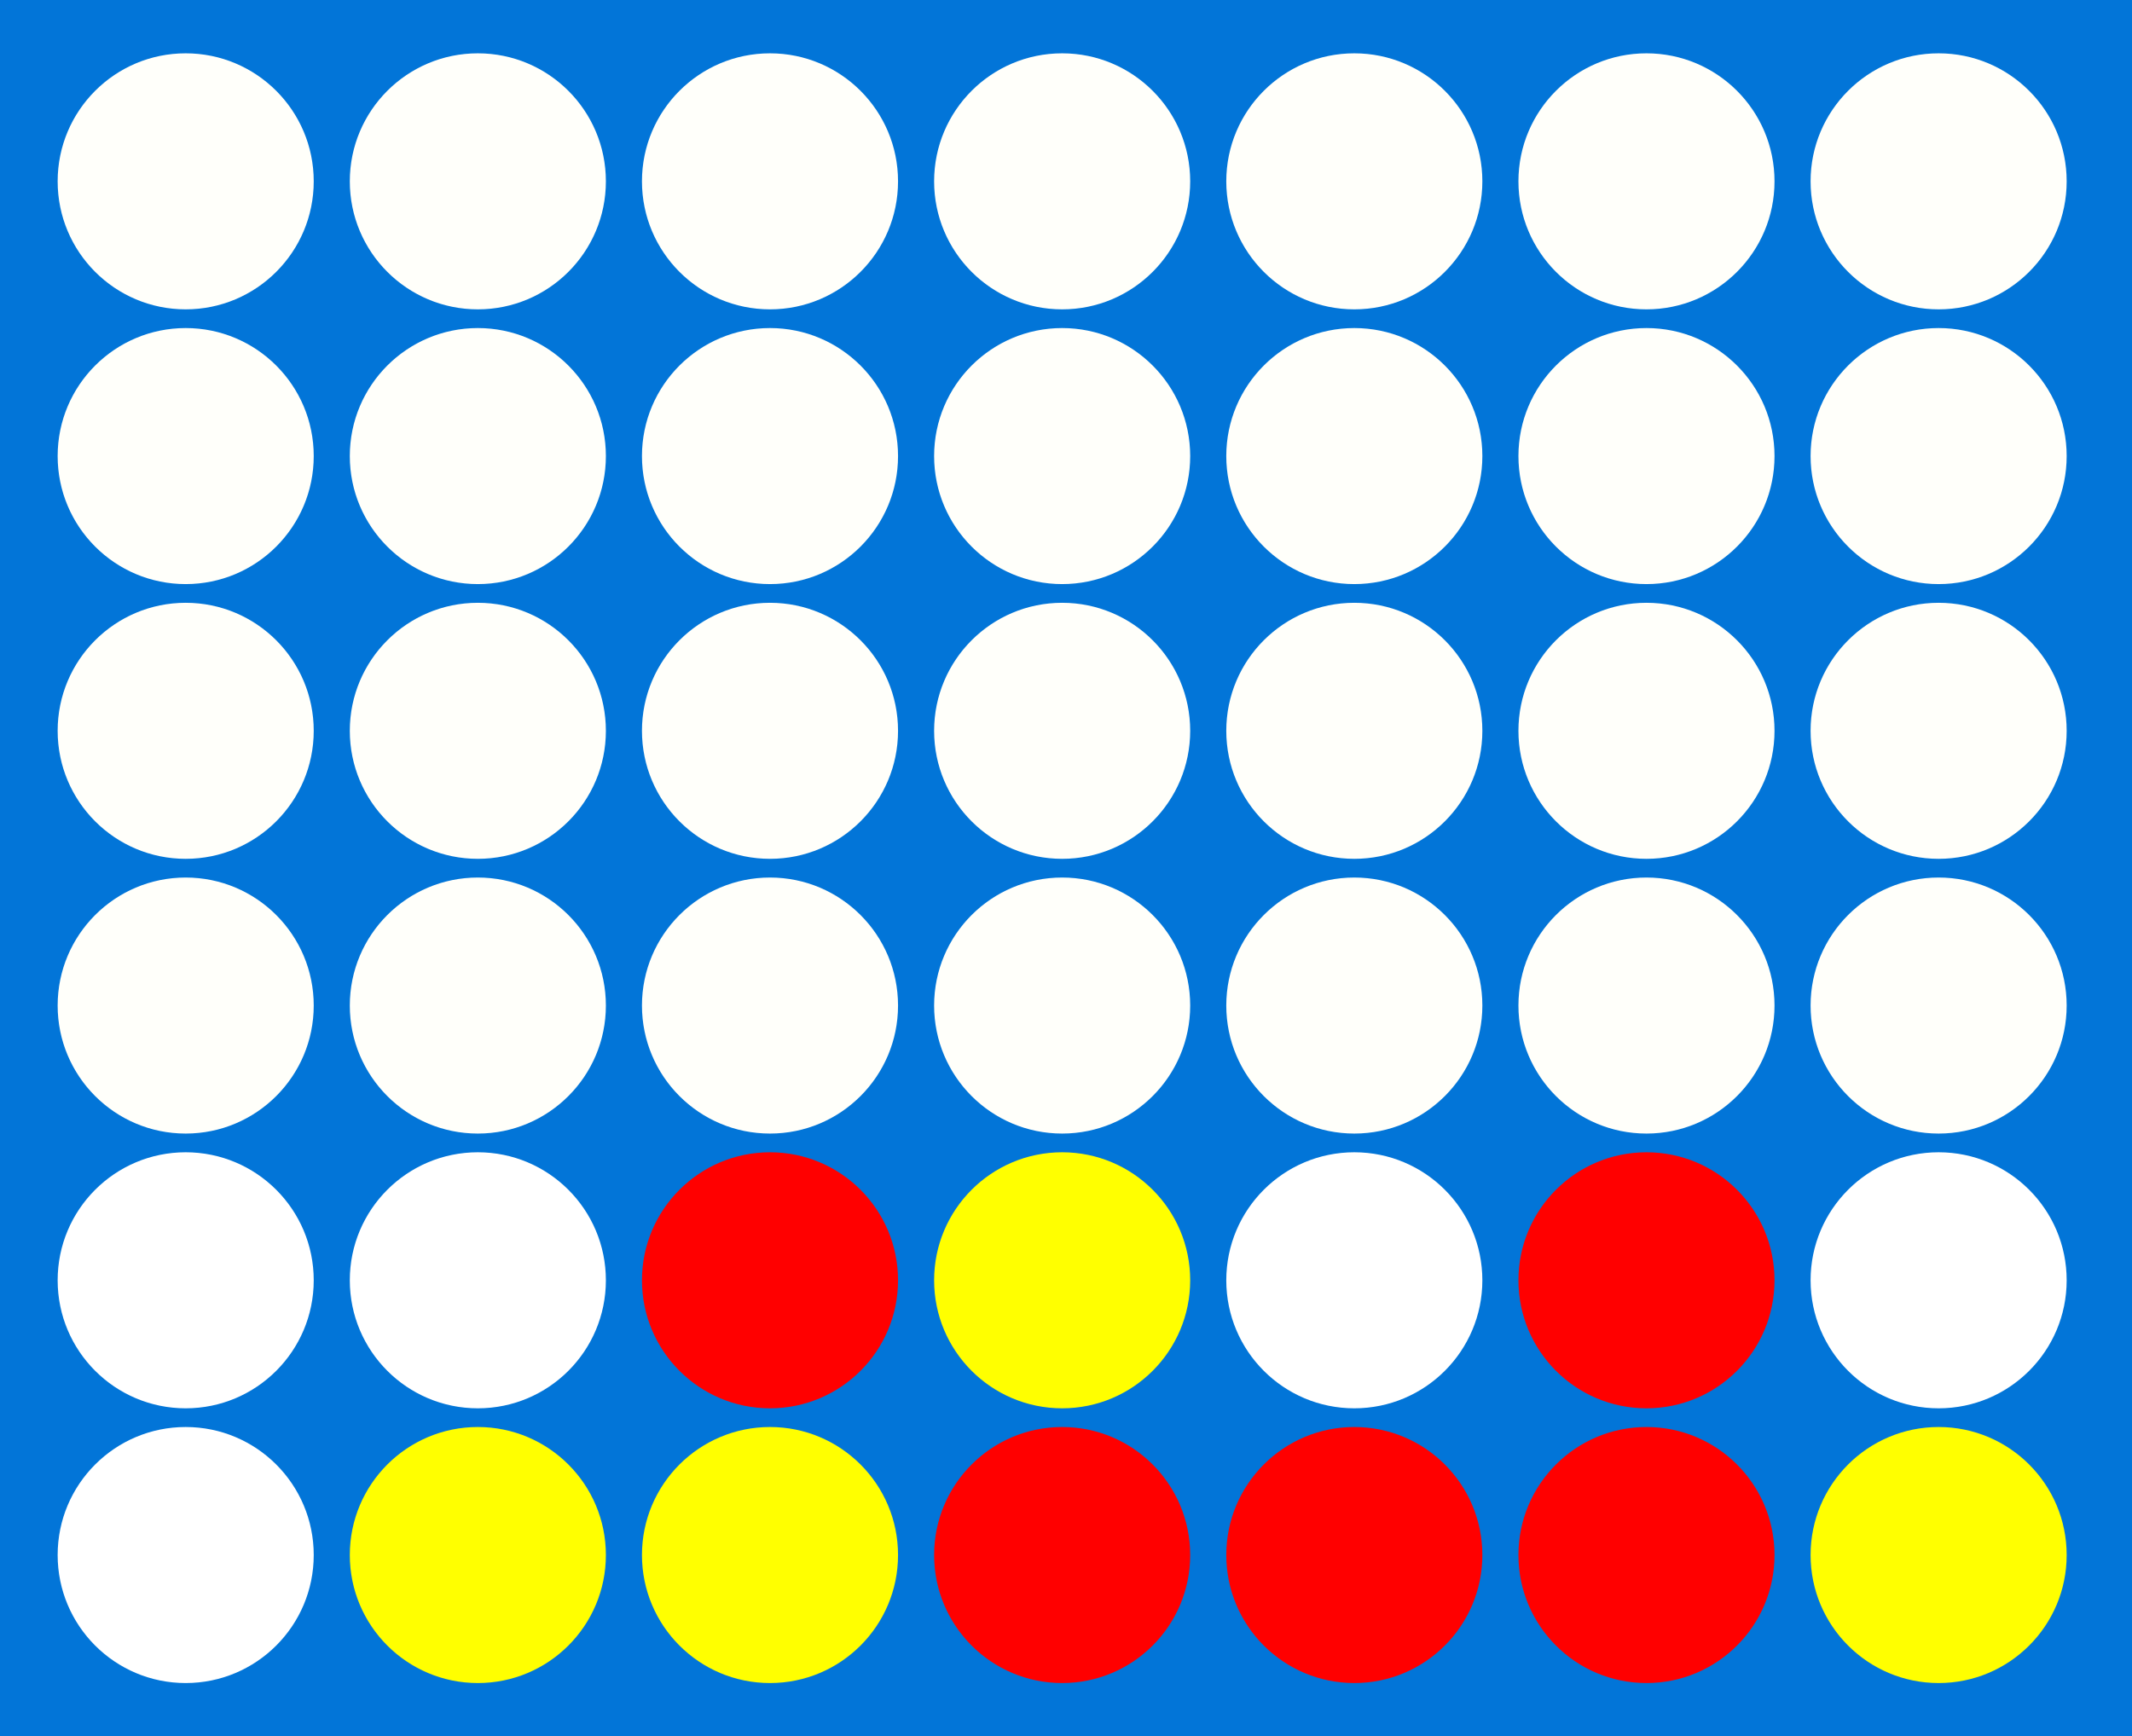 <?xml version="1.0" encoding="UTF-8" standalone="no"?>
<!-- Created with Inkscape (http://www.inkscape.org/) -->

<svg
   width="199.813mm"
   height="162.742mm"
   viewBox="0 0 199.813 162.742"
   version="1.1"
   id="svg5"
   inkscape:version="1.1.2 (0a00cf5339, 2022-02-04)"
   sodipodi:docname="4_in_a_row.svg"
   xmlns:inkscape="http://www.inkscape.org/namespaces/inkscape"
   xmlns:sodipodi="http://sodipodi.sourceforge.net/DTD/sodipodi-0.dtd"
   xmlns="http://www.w3.org/2000/svg"
   xmlns:svg="http://www.w3.org/2000/svg">
  <sodipodi:namedview
     id="namedview7"
     pagecolor="#ffffff"
     bordercolor="#666666"
     borderopacity="1.0"
     inkscape:pageshadow="2"
     inkscape:pageopacity="0.0"
     inkscape:pagecheckerboard="0"
     inkscape:document-units="mm"
     showgrid="false"
     inkscape:zoom="0.53629349"
     inkscape:cx="90.435556"
     inkscape:cy="431.66662"
     inkscape:window-width="1526"
     inkscape:window-height="836"
     inkscape:window-x="0"
     inkscape:window-y="0"
     inkscape:window-maximized="1"
     inkscape:current-layer="layer1"
     fit-margin-top="0"
     fit-margin-left="0"
     fit-margin-right="0"
     fit-margin-bottom="0" />
  <defs
     id="defs2" />
  <g
     inkscape:label="Layer 1"
     inkscape:groupmode="layer"
     id="layer1"
     transform="translate(-13.585,-33.909)">
    <rect
       style="fill:#0275d8;fill-opacity:1;stroke:none;stroke-width:6.145;stroke-linejoin:round;stroke-miterlimit:4;stroke-dasharray:none;stroke-opacity:1;stop-color:#000000"
       id="rect2229"
       width="199.813"
       height="162.742"
       x="13.585"
       y="33.909" />
    <circle
       style="fill:#fffffa;fill-opacity:1;stroke:none;stroke-width:3;stroke-linejoin:round;stroke-miterlimit:4;stroke-dasharray:none;stroke-opacity:1;stop-color:#000000"
       id="path1937"
       cx="113.131"
       cy="50.907"
       r="12" />
    <circle
       style="fill:#fffffa;fill-opacity:1;stroke:none;stroke-width:3;stroke-linejoin:round;stroke-miterlimit:4;stroke-dasharray:none;stroke-opacity:1;stop-color:#000000"
       id="path1937-3"
       cx="140.513"
       cy="50.907"
       r="12" />
    <circle
       style="fill:#fffffa;fill-opacity:1;stroke:none;stroke-width:3;stroke-linejoin:round;stroke-miterlimit:4;stroke-dasharray:none;stroke-opacity:1;stop-color:#000000"
       id="path1937-5"
       cx="167.894"
       cy="50.907"
       r="12" />
    <circle
       style="fill:#fffffa;fill-opacity:1;stroke:none;stroke-width:3;stroke-linejoin:round;stroke-miterlimit:4;stroke-dasharray:none;stroke-opacity:1;stop-color:#000000"
       id="path1937-6"
       cx="195.275"
       cy="50.907"
       r="12" />
    <circle
       style="fill:#fffffa;fill-opacity:1;stroke:none;stroke-width:3;stroke-linejoin:round;stroke-miterlimit:4;stroke-dasharray:none;stroke-opacity:1;stop-color:#000000"
       id="path1937-9"
       cx="85.75"
       cy="50.907"
       r="12" />
    <circle
       style="fill:#fffffa;fill-opacity:1;stroke:none;stroke-width:3;stroke-linejoin:round;stroke-miterlimit:4;stroke-dasharray:none;stroke-opacity:1;stop-color:#000000"
       id="path1937-1"
       cx="58.369"
       cy="50.907"
       r="12" />
    <circle
       style="fill:#fffffa;fill-opacity:1;stroke:none;stroke-width:3;stroke-linejoin:round;stroke-miterlimit:4;stroke-dasharray:none;stroke-opacity:1;stop-color:#000000"
       id="path1937-27"
       cx="30.988"
       cy="50.907"
       r="12" />
    <circle
       style="fill:#fffffa;fill-opacity:1;stroke:none;stroke-width:3;stroke-linejoin:round;stroke-miterlimit:4;stroke-dasharray:none;stroke-opacity:1;stop-color:#000000"
       id="path1937-93"
       cx="113.131"
       cy="76.66"
       r="12" />
    <circle
       style="fill:#fffffa;fill-opacity:1;stroke:none;stroke-width:3;stroke-linejoin:round;stroke-miterlimit:4;stroke-dasharray:none;stroke-opacity:1;stop-color:#000000"
       id="path1937-3-6"
       cx="140.513"
       cy="76.66"
       r="12" />
    <circle
       style="fill:#fffffa;fill-opacity:1;stroke:none;stroke-width:3;stroke-linejoin:round;stroke-miterlimit:4;stroke-dasharray:none;stroke-opacity:1;stop-color:#000000"
       id="path1937-5-0"
       cx="167.894"
       cy="76.66"
       r="12" />
    <circle
       style="fill:#fffffa;fill-opacity:1;stroke:none;stroke-width:3;stroke-linejoin:round;stroke-miterlimit:4;stroke-dasharray:none;stroke-opacity:1;stop-color:#000000"
       id="path1937-6-6"
       cx="195.275"
       cy="76.66"
       r="12" />
    <circle
       style="fill:#fffffa;fill-opacity:1;stroke:none;stroke-width:3;stroke-linejoin:round;stroke-miterlimit:4;stroke-dasharray:none;stroke-opacity:1;stop-color:#000000"
       id="path1937-9-2"
       cx="85.75"
       cy="76.66"
       r="12" />
    <circle
       style="fill:#fffffa;fill-opacity:1;stroke:none;stroke-width:3;stroke-linejoin:round;stroke-miterlimit:4;stroke-dasharray:none;stroke-opacity:1;stop-color:#000000"
       id="path1937-1-6"
       cx="58.369"
       cy="76.66"
       r="12" />
    <circle
       style="fill:#fffffa;fill-opacity:1;stroke:none;stroke-width:3;stroke-linejoin:round;stroke-miterlimit:4;stroke-dasharray:none;stroke-opacity:1;stop-color:#000000"
       id="path1937-27-1"
       cx="30.988"
       cy="76.66"
       r="12" />
    <circle
       style="fill:#fffffa;fill-opacity:1;stroke:none;stroke-width:3;stroke-linejoin:round;stroke-miterlimit:4;stroke-dasharray:none;stroke-opacity:1;stop-color:#000000"
       id="path1937-7"
       cx="113.131"
       cy="102.413"
       r="12" />
    <circle
       style="fill:#fffffa;fill-opacity:1;stroke:none;stroke-width:3;stroke-linejoin:round;stroke-miterlimit:4;stroke-dasharray:none;stroke-opacity:1;stop-color:#000000"
       id="path1937-3-9"
       cx="140.513"
       cy="102.413"
       r="12" />
    <circle
       style="fill:#fffffa;fill-opacity:1;stroke:none;stroke-width:3;stroke-linejoin:round;stroke-miterlimit:4;stroke-dasharray:none;stroke-opacity:1;stop-color:#000000"
       id="path1937-5-2"
       cx="167.894"
       cy="102.413"
       r="12" />
    <circle
       style="fill:#fffffa;fill-opacity:1;stroke:none;stroke-width:3;stroke-linejoin:round;stroke-miterlimit:4;stroke-dasharray:none;stroke-opacity:1;stop-color:#000000"
       id="path1937-6-0"
       cx="195.275"
       cy="102.413"
       r="12" />
    <circle
       style="fill:#fffffa;fill-opacity:1;stroke:none;stroke-width:3;stroke-linejoin:round;stroke-miterlimit:4;stroke-dasharray:none;stroke-opacity:1;stop-color:#000000"
       id="path1937-9-23"
       cx="85.75"
       cy="102.413"
       r="12" />
    <circle
       style="fill:#fffffa;fill-opacity:1;stroke:none;stroke-width:3;stroke-linejoin:round;stroke-miterlimit:4;stroke-dasharray:none;stroke-opacity:1;stop-color:#000000"
       id="path1937-1-7"
       cx="58.369"
       cy="102.413"
       r="12" />
    <circle
       style="fill:#fffffa;fill-opacity:1;stroke:none;stroke-width:3;stroke-linejoin:round;stroke-miterlimit:4;stroke-dasharray:none;stroke-opacity:1;stop-color:#000000"
       id="path1937-27-5"
       cx="30.988"
       cy="102.413"
       r="12" />
    <circle
       style="fill:#fffffa;fill-opacity:1;stroke:none;stroke-width:3;stroke-linejoin:round;stroke-miterlimit:4;stroke-dasharray:none;stroke-opacity:1;stop-color:#000000"
       id="path1937-2"
       cx="113.131"
       cy="128.166"
       r="12" />
    <circle
       style="fill:#fffffa;fill-opacity:1;stroke:none;stroke-width:3;stroke-linejoin:round;stroke-miterlimit:4;stroke-dasharray:none;stroke-opacity:1;stop-color:#000000"
       id="path1937-3-2"
       cx="140.513"
       cy="128.166"
       r="12" />
    <circle
       style="fill:#fffffa;fill-opacity:1;stroke:none;stroke-width:3;stroke-linejoin:round;stroke-miterlimit:4;stroke-dasharray:none;stroke-opacity:1;stop-color:#000000"
       id="path1937-5-8"
       cx="167.894"
       cy="128.166"
       r="12" />
    <circle
       style="fill:#fffffa;fill-opacity:1;stroke:none;stroke-width:3;stroke-linejoin:round;stroke-miterlimit:4;stroke-dasharray:none;stroke-opacity:1;stop-color:#000000"
       id="path1937-6-9"
       cx="195.275"
       cy="128.166"
       r="12" />
    <circle
       style="fill:#fffffa;fill-opacity:1;stroke:none;stroke-width:3;stroke-linejoin:round;stroke-miterlimit:4;stroke-dasharray:none;stroke-opacity:1;stop-color:#000000"
       id="path1937-9-7"
       cx="85.75"
       cy="128.166"
       r="12" />
    <circle
       style="fill:#fffffa;fill-opacity:1;stroke:none;stroke-width:3;stroke-linejoin:round;stroke-miterlimit:4;stroke-dasharray:none;stroke-opacity:1;stop-color:#000000"
       id="path1937-1-3"
       cx="58.369"
       cy="128.166"
       r="12" />
    <circle
       style="fill:#fffffa;fill-opacity:1;stroke:none;stroke-width:3;stroke-linejoin:round;stroke-miterlimit:4;stroke-dasharray:none;stroke-opacity:1;stop-color:#000000"
       id="path1937-27-6"
       cx="30.988"
       cy="128.166"
       r="12" />
    <circle
       style="fill:#ffff00;fill-opacity:1;stroke:none;stroke-width:3;stroke-linejoin:round;stroke-miterlimit:4;stroke-dasharray:none;stroke-opacity:1;stop-color:#000000"
       id="path1937-29"
       cx="113.131"
       cy="153.92"
       r="12" />
    <circle
       style="fill:#ffffff;fill-opacity:1;stroke:none;stroke-width:3;stroke-linejoin:round;stroke-miterlimit:4;stroke-dasharray:none;stroke-opacity:1;stop-color:#000000"
       id="path1937-3-3"
       cx="140.513"
       cy="153.92"
       r="12" />
    <circle
       style="fill:#ff0000;fill-opacity:1;stroke:none;stroke-width:3;stroke-linejoin:round;stroke-miterlimit:4;stroke-dasharray:none;stroke-opacity:1;stop-color:#000000"
       id="path1937-5-1"
       cx="167.894"
       cy="153.92"
       r="12" />
    <circle
       style="fill:#ffffff;fill-opacity:1;stroke:none;stroke-width:3;stroke-linejoin:round;stroke-miterlimit:4;stroke-dasharray:none;stroke-opacity:1;stop-color:#000000"
       id="path1937-6-94"
       cx="195.275"
       cy="153.92"
       r="12" />
    <circle
       style="fill:#ff0000;fill-opacity:1;stroke:none;stroke-width:3;stroke-linejoin:round;stroke-miterlimit:4;stroke-dasharray:none;stroke-opacity:1;stop-color:#000000"
       id="path1937-9-78"
       cx="85.75"
       cy="153.92"
       r="12" />
    <circle
       style="fill:#ffffff;fill-opacity:1;stroke:none;stroke-width:3;stroke-linejoin:round;stroke-miterlimit:4;stroke-dasharray:none;stroke-opacity:1;stop-color:#000000"
       id="path1937-1-4"
       cx="58.369"
       cy="153.92"
       r="12" />
    <circle
       style="fill:#ffffff;fill-opacity:1;stroke:none;stroke-width:3;stroke-linejoin:round;stroke-miterlimit:4;stroke-dasharray:none;stroke-opacity:1;stop-color:#000000"
       id="path1937-27-50"
       cx="30.988"
       cy="153.92"
       r="12" />
    <circle
       style="fill:#ff0000;fill-opacity:1;stroke:none;stroke-width:3;stroke-linejoin:round;stroke-miterlimit:4;stroke-dasharray:none;stroke-opacity:1;stop-color:#000000"
       id="path1937-61"
       cx="113.131"
       cy="179.673"
       r="12" />
    <circle
       style="fill:#ff0000;fill-opacity:1;stroke:none;stroke-width:3;stroke-linejoin:round;stroke-miterlimit:4;stroke-dasharray:none;stroke-opacity:1;stop-color:#000000"
       id="path1937-3-0"
       cx="140.513"
       cy="179.673"
       r="12" />
    <circle
       style="fill:#ff0000;fill-opacity:1;stroke:none;stroke-width:3;stroke-linejoin:round;stroke-miterlimit:4;stroke-dasharray:none;stroke-opacity:1;stop-color:#000000"
       id="path1937-5-6"
       cx="167.894"
       cy="179.673"
       r="12" />
    <circle
       style="fill:#ffff00;fill-opacity:1;stroke:none;stroke-width:3;stroke-linejoin:round;stroke-miterlimit:4;stroke-dasharray:none;stroke-opacity:1;stop-color:#000000"
       id="path1937-6-3"
       cx="195.275"
       cy="179.673"
       r="12" />
    <circle
       style="fill:#ffff00;fill-opacity:1;stroke:none;stroke-width:3;stroke-linejoin:round;stroke-miterlimit:4;stroke-dasharray:none;stroke-opacity:1;stop-color:#000000"
       id="path1937-9-20"
       cx="85.75"
       cy="179.673"
       r="12" />
    <circle
       style="fill:#ffff00;fill-opacity:1;stroke:none;stroke-width:3;stroke-linejoin:round;stroke-miterlimit:4;stroke-dasharray:none;stroke-opacity:1;stop-color:#000000"
       id="path1937-1-61"
       cx="58.369"
       cy="179.673"
       r="12" />
    <circle
       style="fill:#ffffff;fill-opacity:1;stroke:none;stroke-width:3;stroke-linejoin:round;stroke-miterlimit:4;stroke-dasharray:none;stroke-opacity:1;stop-color:#000000"
       id="path1937-27-55"
       cx="30.988"
       cy="179.673"
       r="12" />
  </g>
</svg>

